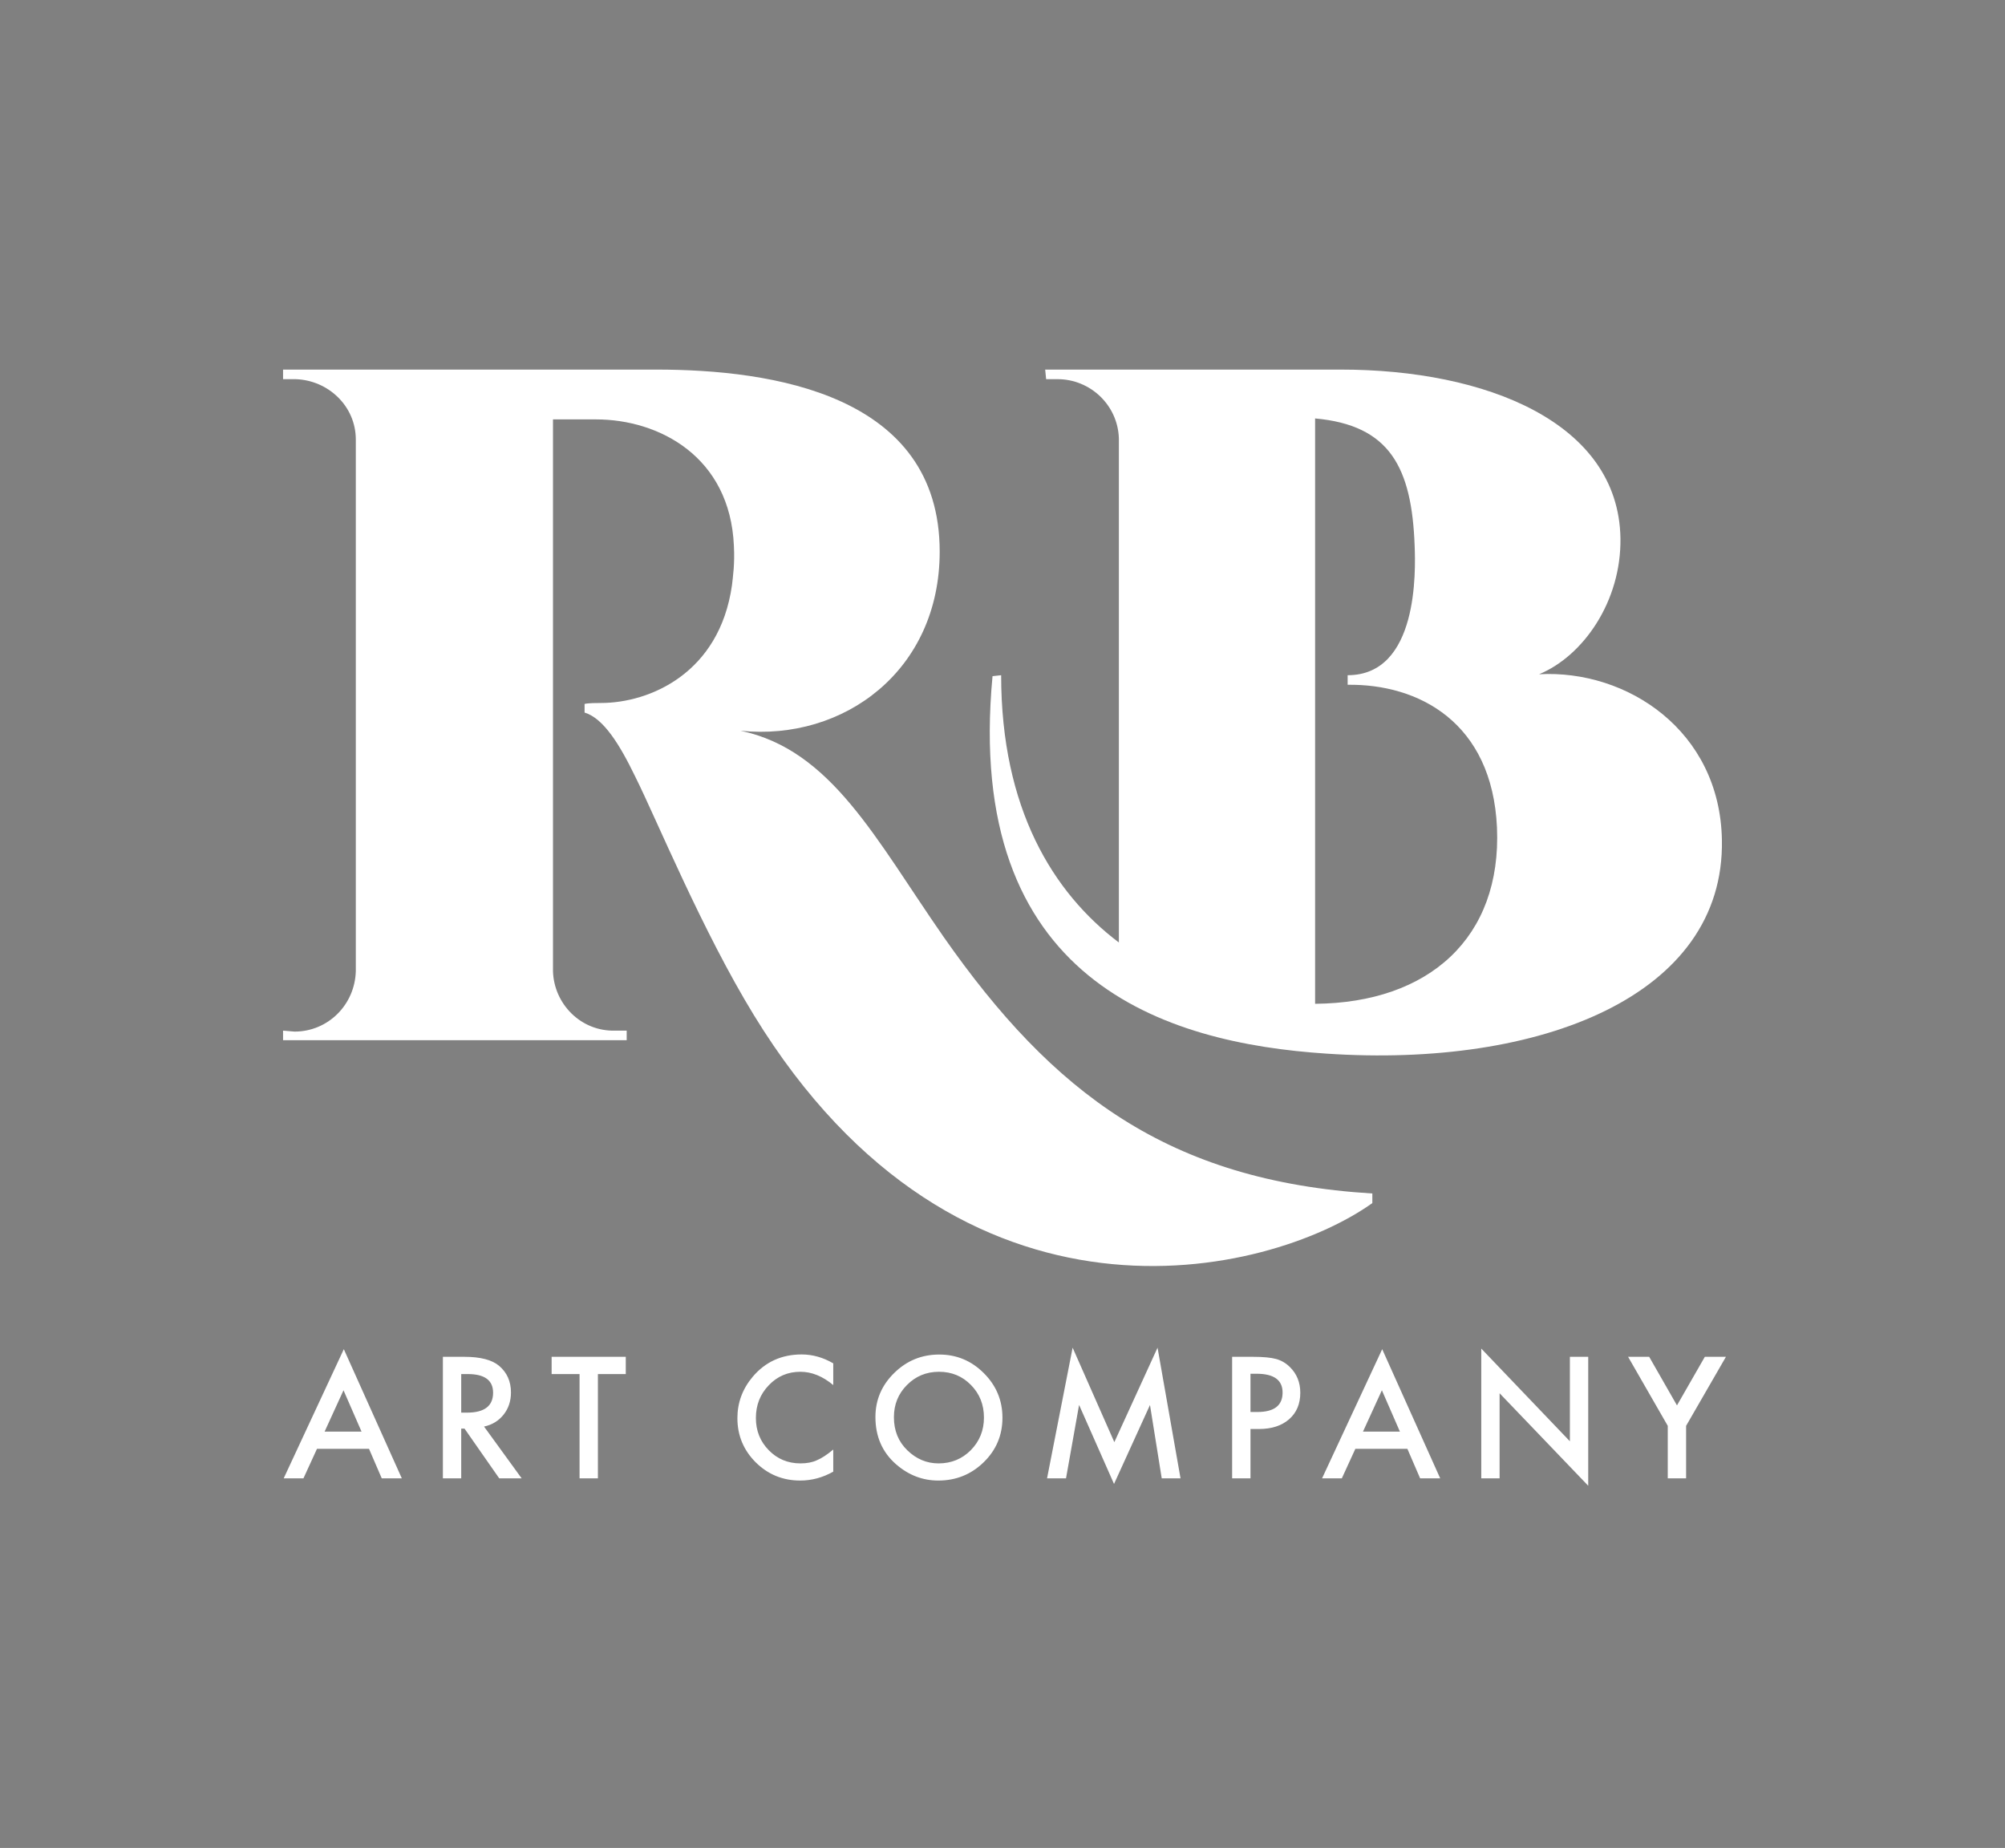 <svg viewBox="0 0 255 235" fill="none" xmlns="http://www.w3.org/2000/svg"><rect x="0" y="0" width="255" height="235" fill="#808080" stroke="none"/><rect fill="#000"/><path d="M119.999 119.125c-8.644-12.427-14.244-23.757-25.809-26.194 13.148 1.34 25.322-7.675 25.322-22.783C119.512 50.168 98.208 47 83.478 47H36v1.218h1.583c4.139.122 7.669 3.412 7.669 7.676v67.617c-.122 4.264-3.53 7.676-7.791 7.676L36 131.065v1.218h43.704v-1.218h-1.461c-4.383.122-7.791-3.412-7.913-7.554V53.335h5.478c8.035 0 17.043 4.752 17.53 16.082.122 2.315-.121 3.899-.243 4.995-1.583 11.209-10.47 14.986-16.678 14.986-.487 0-1.583 0-2.07.122v1.096c2.435.731 4.505 4.142 6.452 8.163 2.678 5.361 8.522 19.615 15.096 30.336 26.173 42.764 65.494 33.261 78.642 23.88v-1.219c-25.93-1.584-40.66-12.792-54.538-32.651z" fill="#fff"/><path d="M218.996 106.82c-.244-13.889-12.052-21.686-23.252-21.077 5.6-2.315 10.469-9.26 10.348-17.3C205.848 53.7 188.927 47 170.544 47h-37.616l.121 1.218h1.461c4.139 0 7.67 3.29 7.791 7.554v64.084c-8.4-6.335-14.973-17.057-14.973-33.991l-1.096.122c-3.652 38.742 21.913 46.662 42.486 48.002 27.148 1.827 50.643-7.31 50.278-27.169zm-51.739 20.833v-74.44c9.496.853 12.296 6.214 12.661 16.204.122 3.168.487 16.448-8.521 16.448v1.218c9.008-.122 18.382 4.752 18.991 18.153.608 14.011-8.644 22.296-23.131 22.417zM46.93 184.246h-6.616L38.593 188H36.08l7.648-16.426L51.105 188h-2.553l-1.621-3.754zm-.95-2.192l-2.292-5.255-2.403 5.255h4.695zM61.562 181.414L66.346 188h-2.852l-4.415-6.326h-.42V188h-2.332v-15.455h2.732c2.042 0 3.517.384 4.425 1.151 1 .854 1.501 1.982 1.501 3.383 0 1.095-.314 2.036-.94 2.823-.628.788-1.456 1.291-2.483 1.512zm-2.903-1.772h.74c2.21 0 3.314-.844 3.314-2.533 0-1.581-1.075-2.372-3.223-2.372h-.831v4.905zM76.043 174.737V188H73.71v-13.263h-3.553v-2.192h9.43v2.192h-3.544zM105.975 173.376v2.762c-1.348-1.127-2.742-1.691-4.184-1.691-1.588 0-2.926.57-4.013 1.711-1.095 1.135-1.642 2.523-1.642 4.165 0 1.621.547 2.989 1.642 4.104 1.094 1.114 2.435 1.671 4.023 1.671.821 0 1.519-.133 2.092-.4.321-.134.651-.314.991-.541.347-.227.711-.5 1.091-.821v2.813c-1.334.754-2.736 1.131-4.204 1.131-2.209 0-4.094-.77-5.655-2.312-1.555-1.555-2.332-3.43-2.332-5.625 0-1.969.65-3.724 1.951-5.266 1.602-1.888 3.674-2.832 6.217-2.832 1.388 0 2.729.377 4.023 1.131zM111.338 180.202c0-2.175.797-4.044 2.392-5.605 1.588-1.562 3.497-2.342 5.725-2.342 2.203 0 4.091.787 5.666 2.362 1.581 1.575 2.372 3.467 2.372 5.675 0 2.223-.794 4.108-2.382 5.656-1.595 1.555-3.52 2.332-5.776 2.332-1.995 0-3.787-.69-5.375-2.072-1.748-1.528-2.622-3.53-2.622-6.006zm2.352.03c0 1.709.574 3.113 1.721 4.215 1.142 1.101 2.46 1.651 3.954 1.651 1.622 0 2.99-.56 4.104-1.681 1.115-1.135 1.672-2.516 1.672-4.145 0-1.648-.551-3.029-1.652-4.144-1.094-1.121-2.449-1.681-4.064-1.681-1.608 0-2.966.56-4.074 1.681-1.107 1.108-1.661 2.476-1.661 4.104zM133.166 188l3.253-16.616 5.305 12.012 5.495-12.012L150.142 188h-2.392l-1.492-9.329-4.574 10.04-4.444-10.05-1.662 9.339h-2.412zM159.038 181.724V188h-2.333v-15.455h2.643c1.295 0 2.272.09 2.933.27.667.18 1.254.521 1.762 1.021.887.868 1.331 1.962 1.331 3.283 0 1.415-.474 2.536-1.422 3.364-.947.827-2.225 1.241-3.833 1.241h-1.081zm0-2.162h.87c2.143 0 3.214-.824 3.214-2.473 0-1.595-1.105-2.392-3.314-2.392h-.77v4.865zM178.994 184.246h-6.617L170.656 188h-2.513l7.648-16.426L183.168 188h-2.553l-1.621-3.754zm-.951-2.192l-2.292-5.255-2.403 5.255h4.695zM188.39 188v-16.506l11.271 11.791v-10.74h2.332v16.396l-11.271-11.762V188h-2.332zM212.11 181.323l-5.045-8.778h2.683l3.533 6.176 3.543-6.176h2.683l-5.065 8.778V188h-2.332v-6.677z" fill="#fff"/></svg>